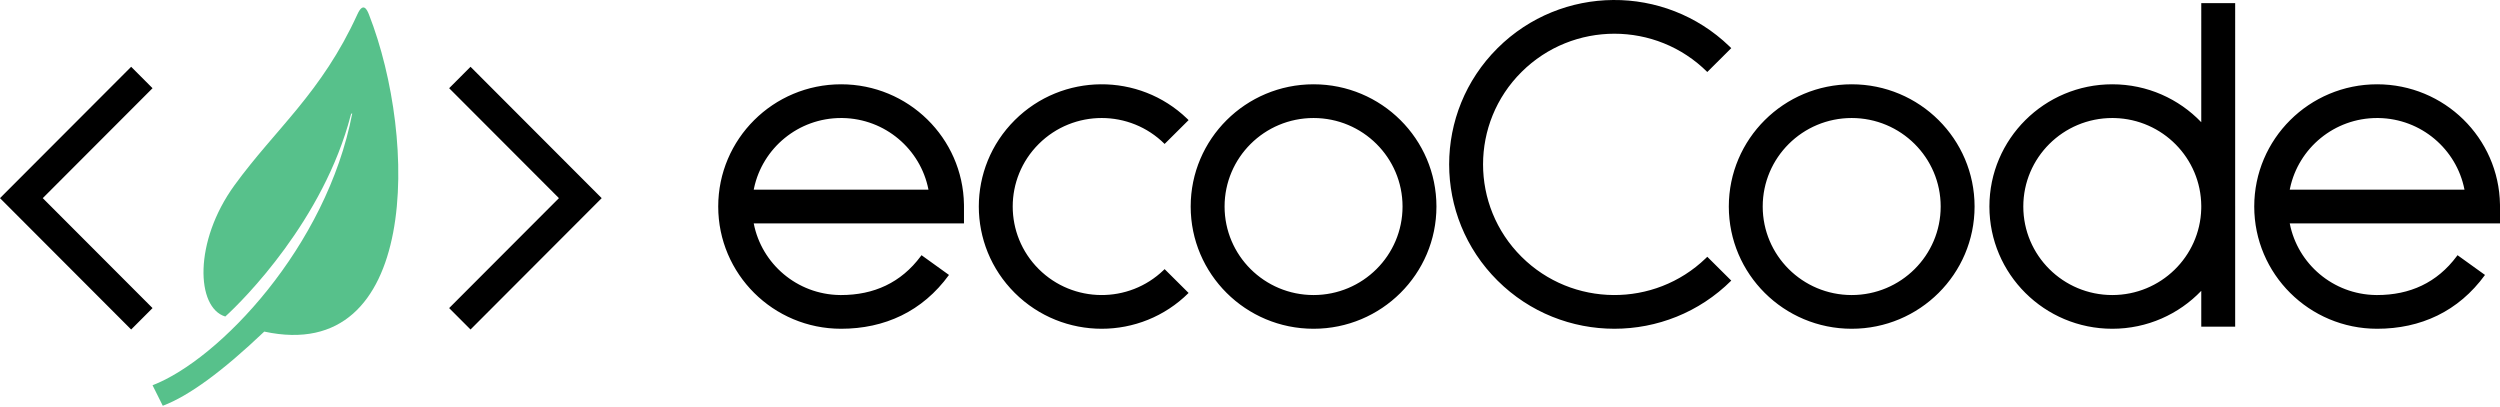 <svg xmlns="http://www.w3.org/2000/svg" viewBox="0 0 295 48"><g fill="none" fill-rule="evenodd"><path fill="currentColor" d="M15.477,7.881 L18,10.408 L5.046,23.38 L18,36.354 L15.477,38.881 L0,23.381 L15.477,7.881 Z M55.523,7.881 L71,23.381 L55.523,38.881 L53,36.354 L65.954,23.38 L53,10.408 L55.523,7.881 Z M140.082,14.004 L140.253,14.172 L137.425,16.985 C133.324,12.906 126.676,12.906 122.575,16.985 C118.475,21.064 118.475,27.677 122.575,31.756 C126.635,35.794 133.191,35.834 137.301,31.877 L137.425,31.756 L140.253,34.569 C134.59,40.202 125.41,40.202 119.747,34.569 C114.084,28.937 114.084,19.804 119.747,14.172 C125.353,8.595 134.407,8.539 140.082,14.004 Z M218.5,9.947 C226.508,9.947 233,16.405 233,24.37 C233,32.336 226.508,38.794 218.5,38.794 C210.492,38.794 204,32.336 204,24.37 C204,16.405 210.492,9.947 218.5,9.947 Z M155,9.947 C163.008,9.947 169.5,16.405 169.5,24.37 C169.5,32.336 163.008,38.794 155,38.794 C146.992,38.794 140.5,32.336 140.5,24.37 C140.5,16.405 146.992,9.947 155,9.947 Z M263.75,0.373 L263.749,24.292 L263.75,24.37 C263.75,24.39 263.75,24.41 263.75,24.43 L263.75,38.545 L259.75,38.545 L259.75,34.318 C257.109,37.075 253.381,38.794 249.25,38.794 C241.242,38.794 234.75,32.336 234.75,24.37 C234.75,16.405 241.242,9.947 249.25,9.947 C253.381,9.947 257.108,11.665 259.749,14.422 L259.75,0.373 L263.75,0.373 Z M280.5,9.947 C288.428,9.947 294.87,16.276 294.998,24.132 L295,24.37 L295,26.36 L270.19,26.36 L270.197,26.394 C271.133,31.139 275.301,34.732 280.326,34.813 L280.5,34.815 C284.354,34.815 287.568,33.369 289.902,30.23 L289.988,30.113 L293.23,32.444 C290.097,36.754 285.628,38.794 280.5,38.794 C272.492,38.794 266,32.336 266,24.37 C266,16.405 272.492,9.947 280.5,9.947 Z M99.25,9.947 C107.178,9.947 113.62,16.276 113.748,24.132 L113.75,24.37 L113.75,26.36 L88.941,26.36 L88.947,26.394 C89.883,31.139 94.051,34.732 99.076,34.813 L99.25,34.815 C103.104,34.815 106.318,33.369 108.652,30.23 L108.738,30.113 L111.98,32.444 C108.847,36.754 104.378,38.794 99.25,38.794 C91.242,38.794 84.75,32.336 84.75,24.37 C84.75,16.405 91.242,9.947 99.25,9.947 Z M204.059,5.456 L204.289,5.681 L201.46,8.495 C195.407,2.474 185.593,2.474 179.54,8.495 C173.487,14.516 173.487,24.278 179.54,30.299 C185.532,36.26 195.211,36.319 201.277,30.478 L201.46,30.299 L204.289,33.112 C196.673,40.687 184.327,40.687 176.711,33.112 C169.096,25.538 169.096,13.256 176.711,5.681 C184.25,-1.818 196.427,-1.893 204.059,5.456 Z M218.5,13.926 C212.701,13.926 208,18.602 208,24.37 C208,30.139 212.701,34.815 218.5,34.815 C224.299,34.815 229,30.139 229,24.37 C229,18.602 224.299,13.926 218.5,13.926 Z M155,13.926 C149.201,13.926 144.5,18.602 144.5,24.37 C144.5,30.139 149.201,34.815 155,34.815 C160.799,34.815 165.5,30.139 165.5,24.37 C165.5,18.602 160.799,13.926 155,13.926 Z M249.25,13.926 C243.451,13.926 238.75,18.602 238.75,24.37 C238.75,30.139 243.451,34.815 249.25,34.815 C254.954,34.815 259.596,30.291 259.746,24.653 L259.749,24.43 L259.75,24.299 C259.712,18.658 255.178,14.079 249.534,13.93 L249.25,13.926 Z M280.5,13.926 C275.448,13.926 271.229,17.475 270.226,22.204 L270.19,22.381 L290.81,22.381 L290.803,22.347 C289.867,17.602 285.699,14.008 280.674,13.927 L280.5,13.926 Z M99.25,13.926 C94.198,13.926 89.979,17.475 88.976,22.204 L88.94,22.381 L109.559,22.381 L109.553,22.347 C108.617,17.602 104.449,14.008 99.424,13.927 L99.25,13.926 Z"/><path fill="#57C18B" d="M26.584,37.35 C23.135,36.308 22.833,28.519 27.667,21.863 C32.5,15.208 37.938,10.972 42.175,1.682 C42.861,0.178 43.317,1.15 43.536,1.711 C49.325,16.506 49.48,43.074 31.183,39.128 C26.256,43.819 22.264,46.736 19.208,47.881 C19.208,47.881 18,45.461 18,45.461 C25.854,42.435 38.542,29.124 41.562,13.392 C41.493,13.396 41.446,13.361 41.387,13.59 C38.184,25.941 28.729,35.411 26.584,37.35 Z"/></g></svg>
